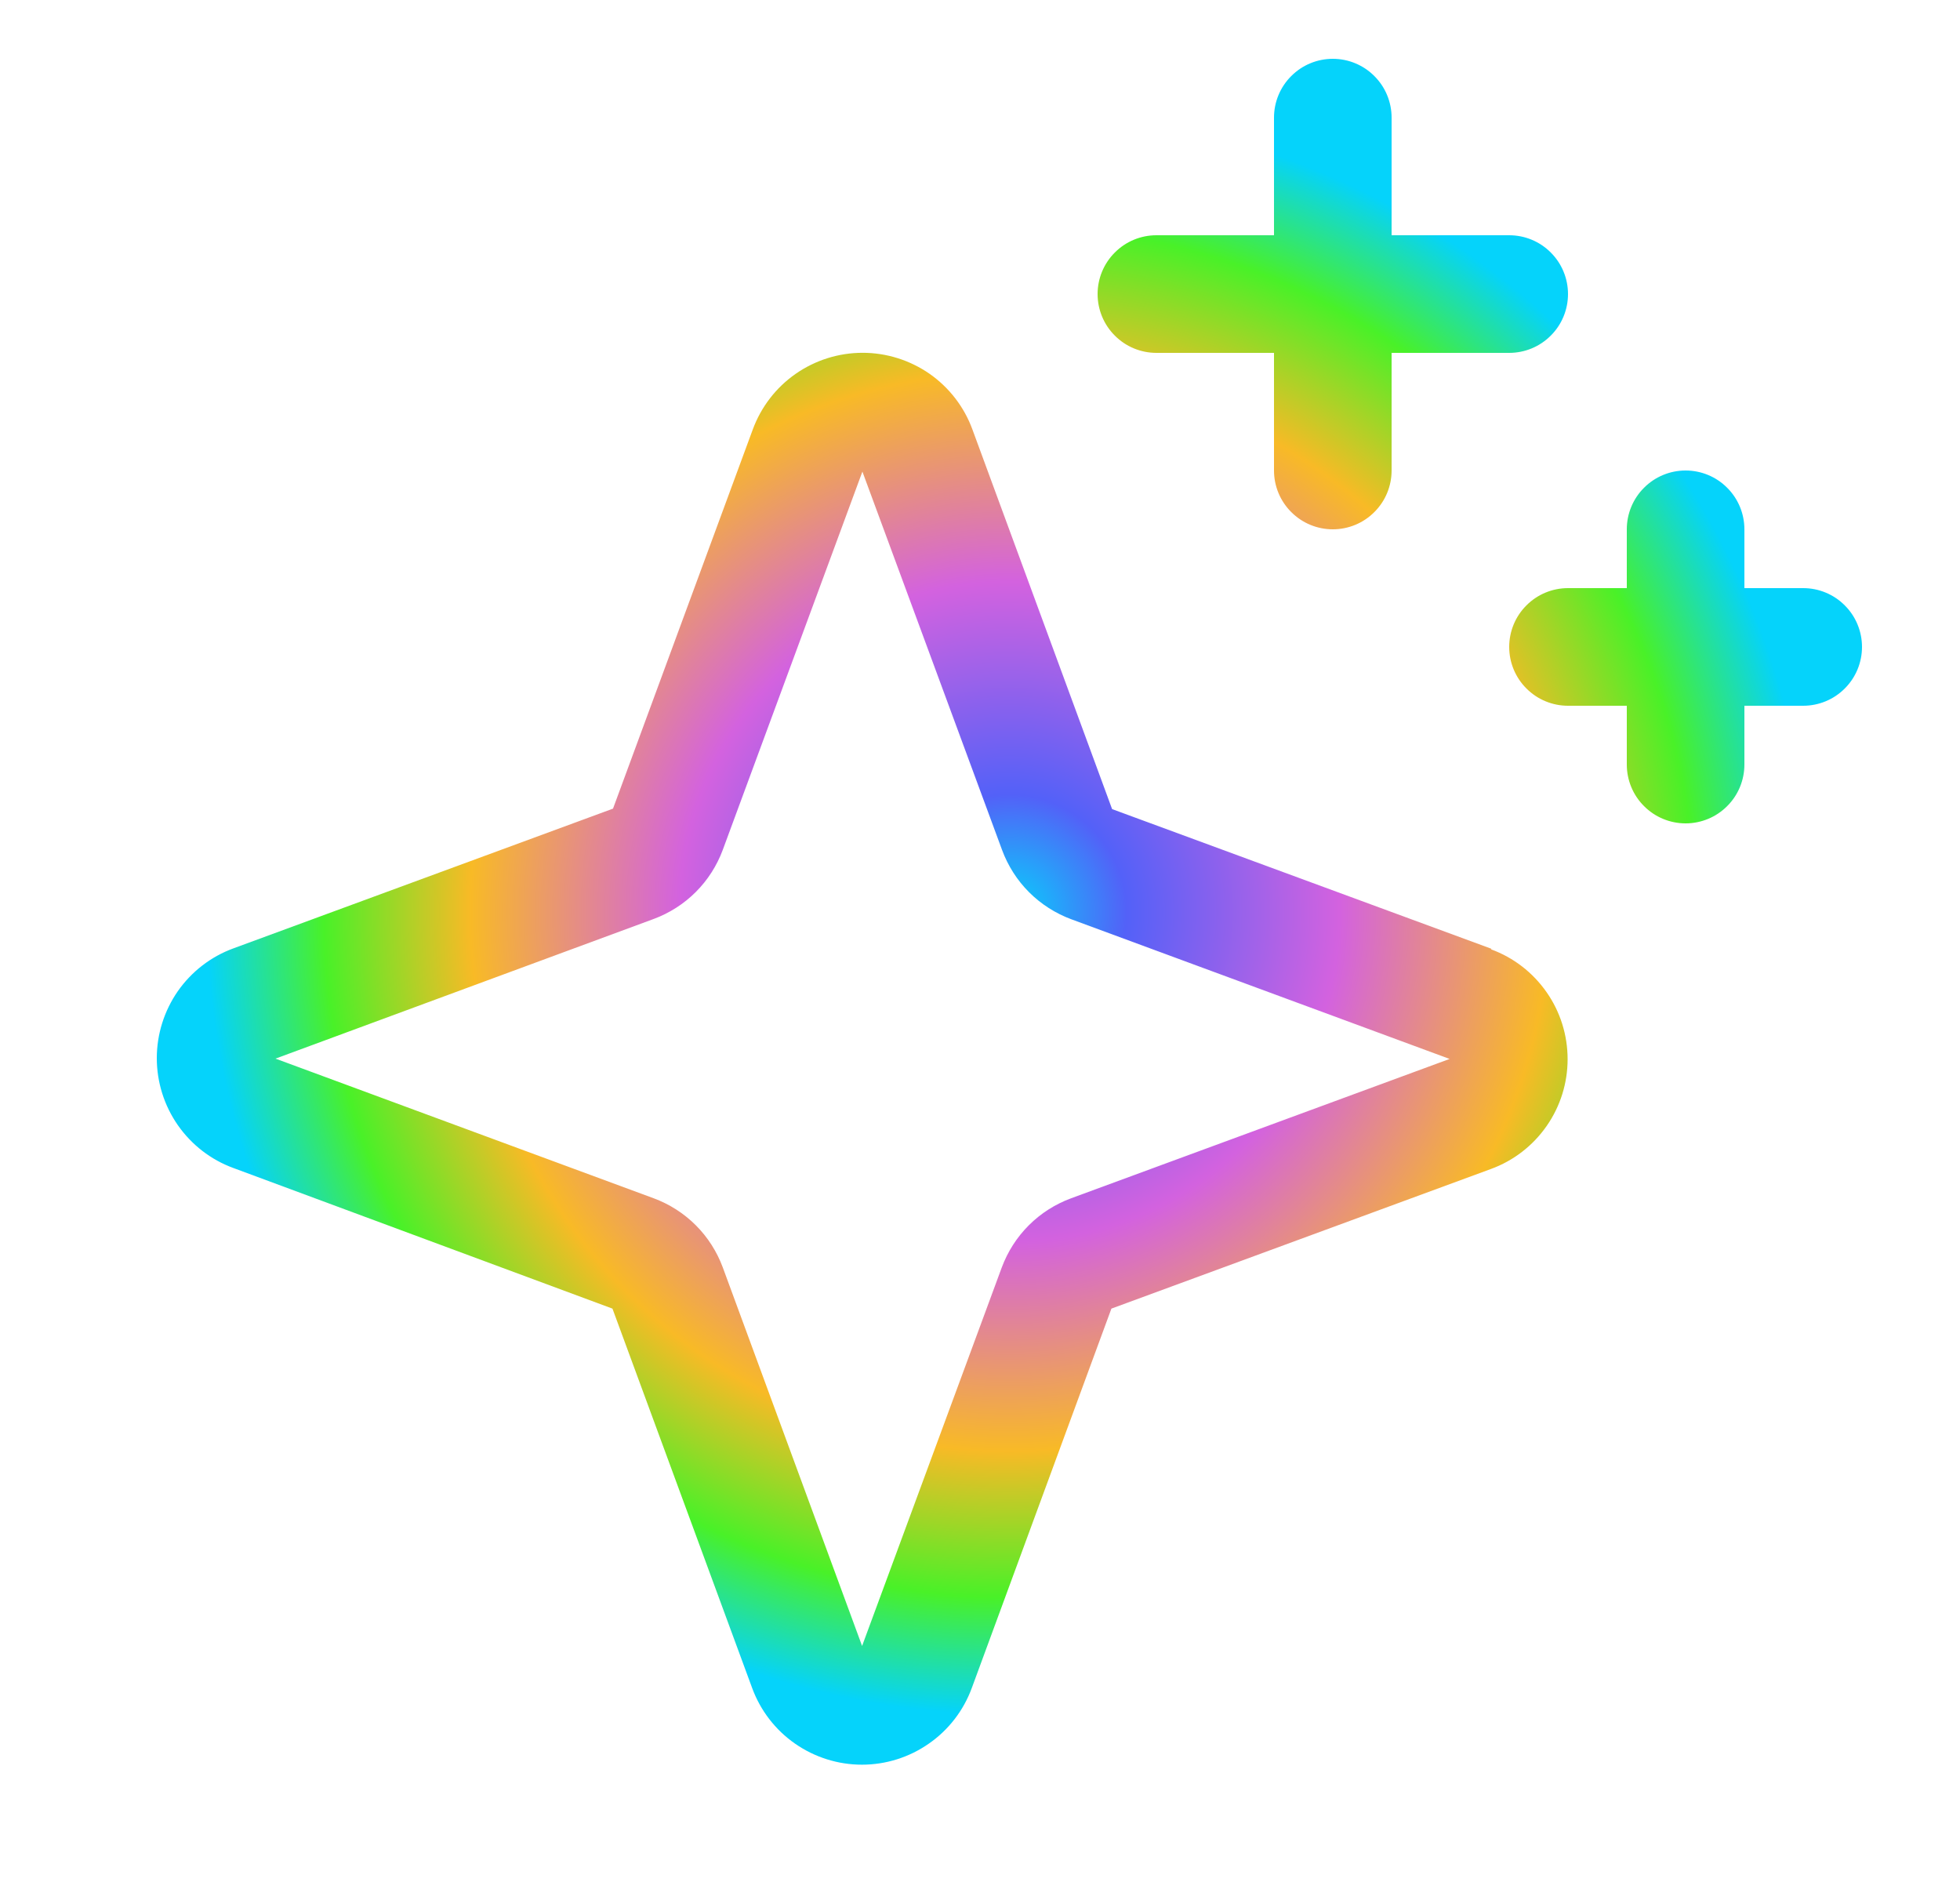 <svg width="25" height="24" viewBox="0 0 25 24" fill="none" xmlns="http://www.w3.org/2000/svg">
<path d="M19.023 12.099L14.185 10.318L12.403 5.476C12.298 5.189 12.107 4.942 11.857 4.767C11.606 4.593 11.308 4.499 11.003 4.499C10.697 4.499 10.399 4.593 10.149 4.767C9.898 4.942 9.708 5.189 9.602 5.476L7.819 10.312L2.977 12.094C2.69 12.199 2.443 12.39 2.268 12.64C2.094 12.891 2 13.189 2 13.494C2 13.8 2.094 14.098 2.268 14.348C2.443 14.599 2.69 14.79 2.977 14.895L7.812 16.688L9.594 21.527C9.699 21.813 9.89 22.061 10.14 22.235C10.391 22.41 10.689 22.504 10.994 22.504C11.3 22.504 11.598 22.41 11.848 22.235C12.099 22.061 12.29 21.813 12.395 21.527L14.176 16.688L19.018 14.907C19.305 14.802 19.552 14.611 19.727 14.36C19.902 14.11 19.995 13.812 19.995 13.507C19.995 13.201 19.902 12.903 19.727 12.653C19.552 12.402 19.305 12.211 19.018 12.106L19.023 12.099ZM13.662 15.281C13.459 15.356 13.275 15.473 13.122 15.626C12.969 15.779 12.852 15.963 12.777 16.165L10.996 20.99L9.219 16.162C9.144 15.96 9.027 15.777 8.875 15.625C8.723 15.473 8.54 15.356 8.338 15.281L3.514 13.5L8.338 11.719C8.54 11.644 8.723 11.527 8.875 11.375C9.027 11.223 9.144 11.04 9.219 10.838L11 6.014L12.781 10.838C12.856 11.041 12.973 11.225 13.126 11.378C13.278 11.53 13.463 11.648 13.665 11.723L18.49 13.504L13.662 15.281ZM14 3.75C14 3.551 14.079 3.36 14.22 3.22C14.36 3.079 14.551 3 14.75 3H16.25V1.5C16.25 1.301 16.329 1.11 16.47 0.97C16.61 0.829 16.801 0.75 17 0.75C17.199 0.75 17.39 0.829 17.53 0.97C17.671 1.11 17.75 1.301 17.75 1.5V3H19.25C19.449 3 19.64 3.079 19.78 3.22C19.921 3.36 20 3.551 20 3.75C20 3.949 19.921 4.14 19.78 4.28C19.64 4.421 19.449 4.5 19.25 4.5H17.75V6C17.75 6.199 17.671 6.39 17.53 6.53C17.39 6.671 17.199 6.75 17 6.75C16.801 6.75 16.61 6.671 16.47 6.53C16.329 6.39 16.25 6.199 16.25 6V4.5H14.75C14.551 4.5 14.36 4.421 14.22 4.28C14.079 4.14 14 3.949 14 3.75ZM23.75 8.25C23.75 8.449 23.671 8.64 23.53 8.78C23.39 8.921 23.199 9 23 9H22.25V9.75C22.25 9.949 22.171 10.14 22.03 10.28C21.89 10.421 21.699 10.5 21.5 10.5C21.301 10.5 21.11 10.421 20.97 10.28C20.829 10.14 20.75 9.949 20.75 9.75V9H20C19.801 9 19.61 8.921 19.47 8.78C19.329 8.64 19.25 8.449 19.25 8.25C19.25 8.051 19.329 7.86 19.47 7.72C19.61 7.579 19.801 7.5 20 7.5H20.75V6.75C20.75 6.551 20.829 6.36 20.97 6.22C21.11 6.079 21.301 6 21.5 6C21.699 6 21.89 6.079 22.03 6.22C22.171 6.36 22.25 6.551 22.25 6.75V7.5H23C23.199 7.5 23.39 7.579 23.53 7.72C23.671 7.86 23.75 8.051 23.75 8.25Z" fill="url(#paint0_angular_2_381)"/>
<defs>
<radialGradient id="paint0_angular_2_381" cx="0" cy="0" r="1" gradientUnits="userSpaceOnUse" gradientTransform="translate(12.875 11.627) rotate(90) scale(10.197 10.195)">
<stop stop-color="#05D3FB"/>
<stop offset="0.146" stop-color="#5361F8"/>
<stop offset="0.411" stop-color="#D362DF"/>
<stop offset="0.672" stop-color="#F8BA26"/>
<stop offset="0.854" stop-color="#49F128"/>
<stop offset="1" stop-color="#05D3FB"/>
</radialGradient>
</defs>
</svg>
